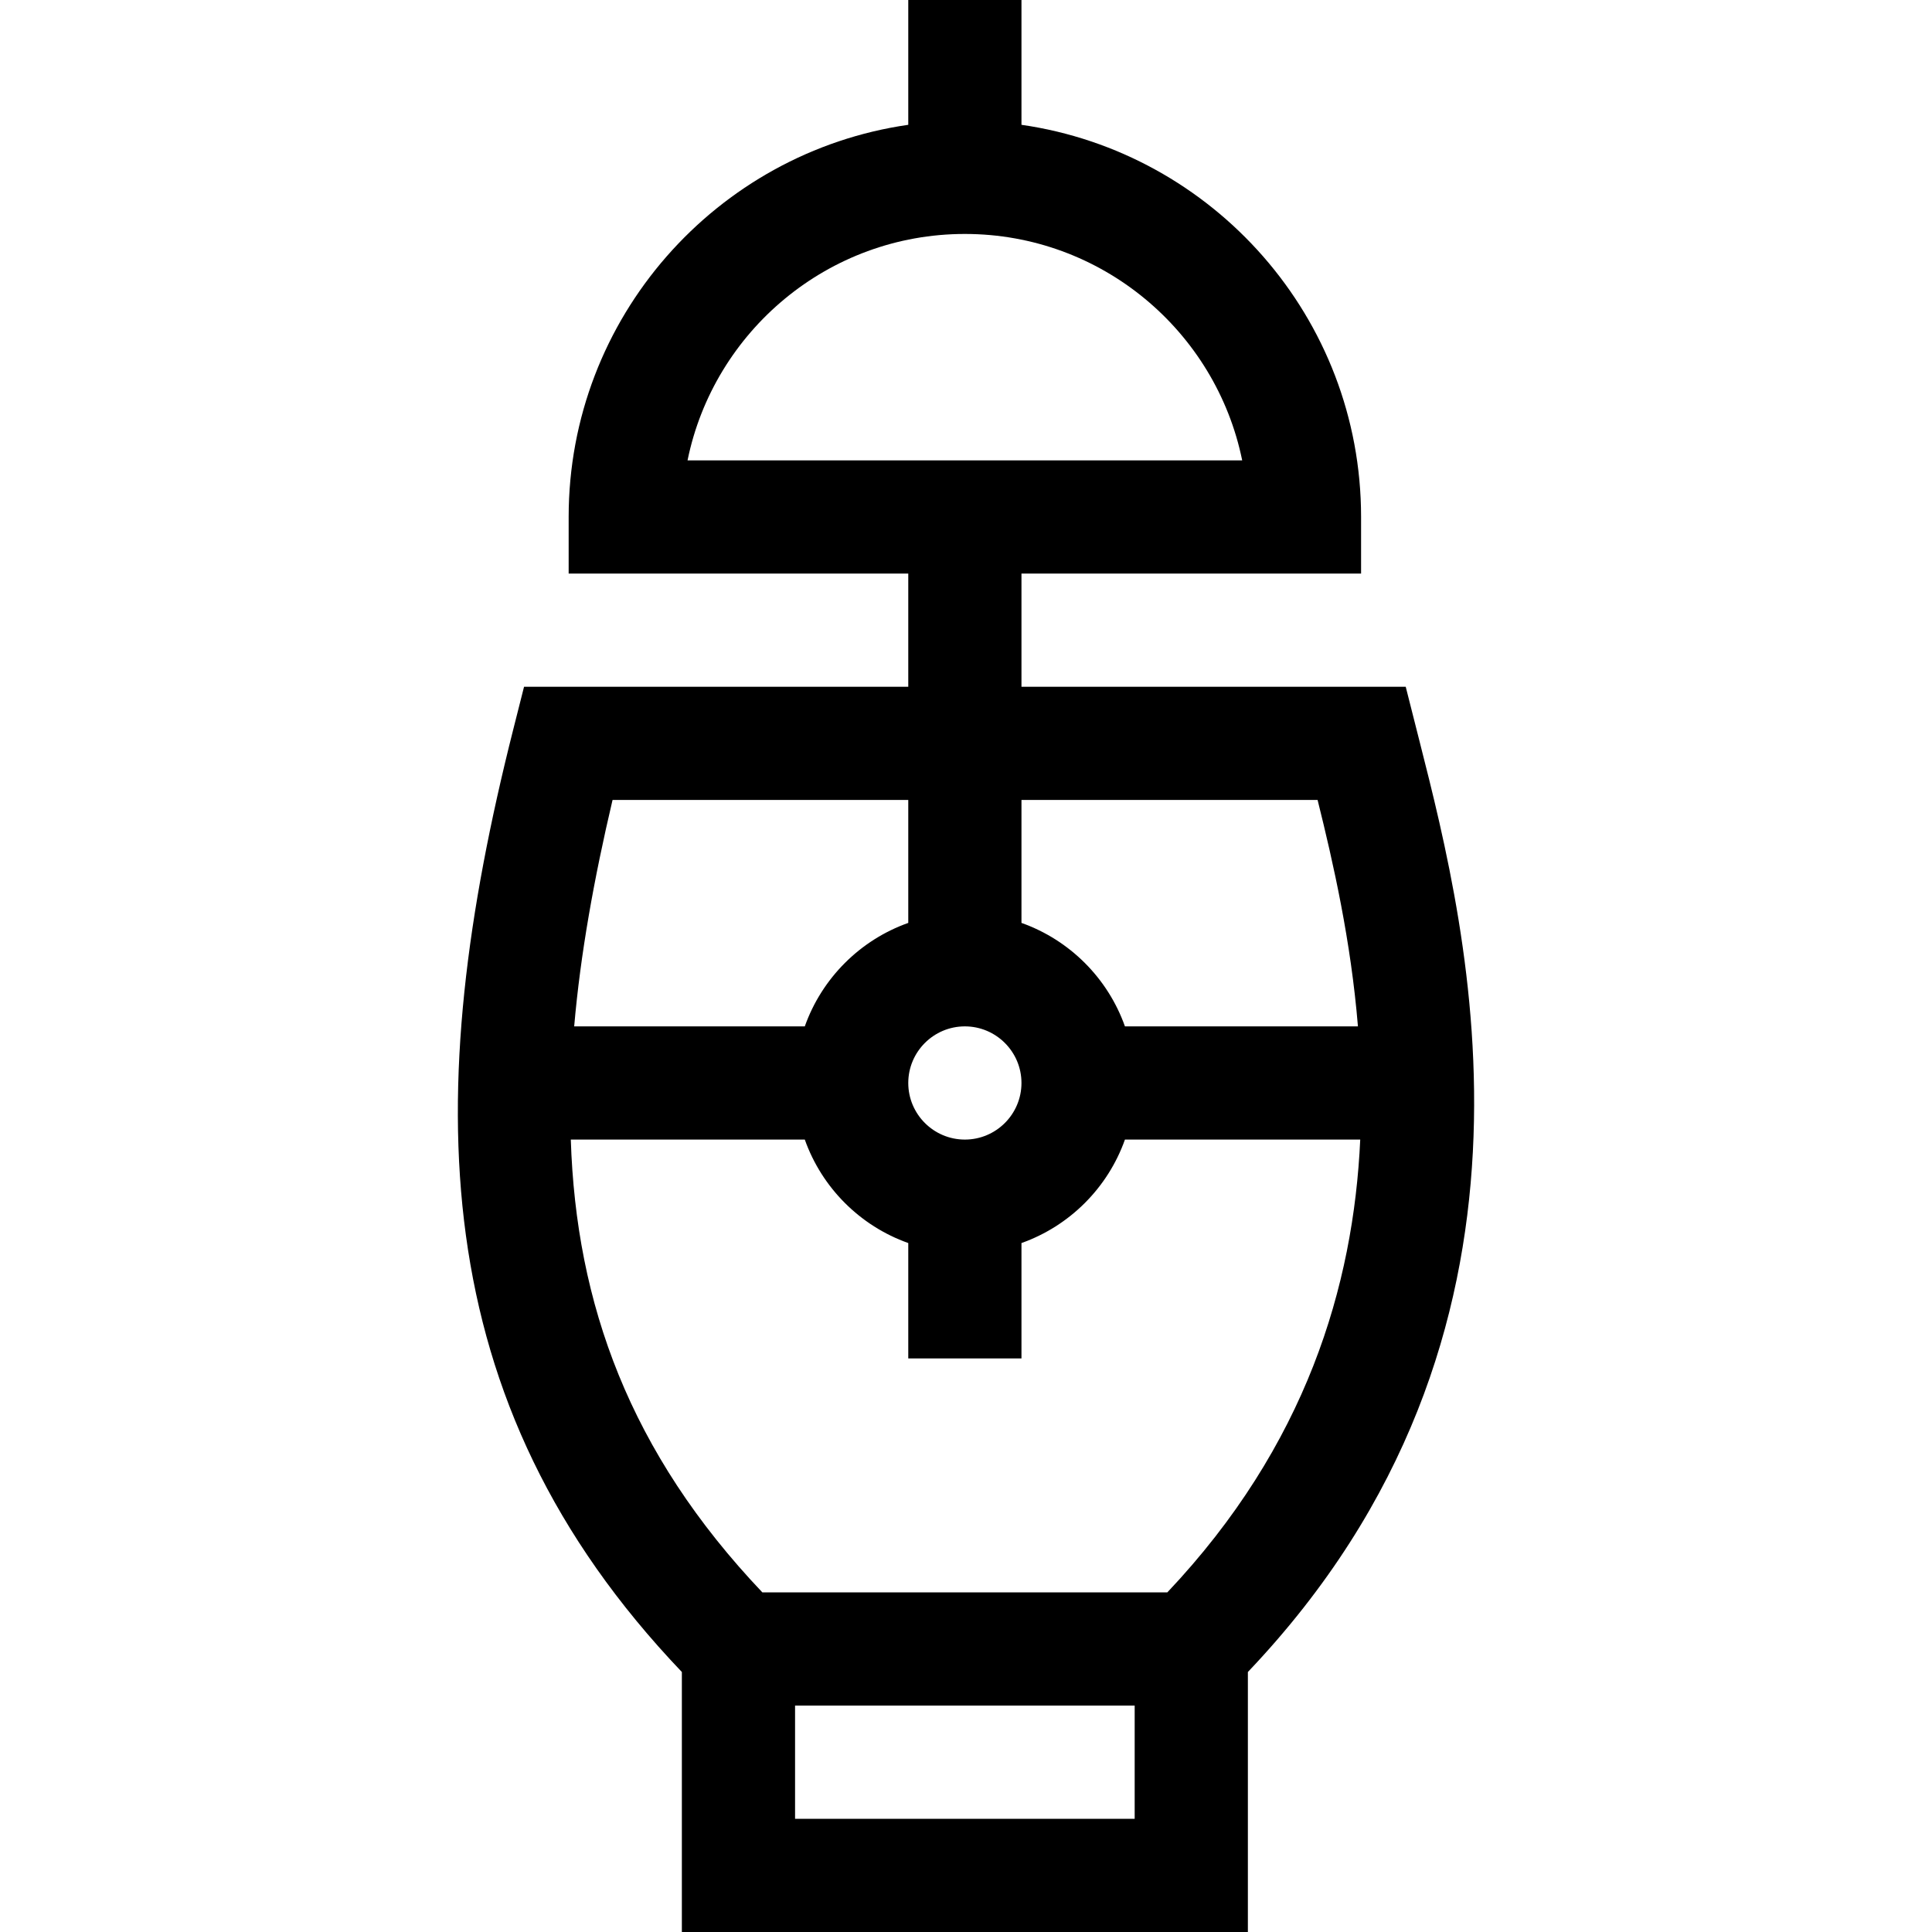 <svg id="Layer_1" enable-background="new 0 0 512 512" height="512" viewBox="0 0 512 512" width="512" xmlns="http://www.w3.org/2000/svg"><path d="m376.149 196.279-3.618-14.279h-101.831v-30h90v-15c0-52.805-39.183-96.623-90-103.924v-33.076h-30v33.076c-50.816 7.301-90 51.119-90 103.924v15h90v30h-101.823l-2.863 11.323c-24.378 96.407-23.966 177.807 44.686 249.773v68.904h150v-68.903c85.358-89.725 58.48-195.53 45.449-246.818zm-120.449-134.279c36.219 0 66.523 25.809 73.493 60h-146.986c6.969-34.191 37.274-60 73.493-60zm-42.42 240c4.527 12.764 14.656 22.893 27.42 27.42v30.58h30v-30.58c12.764-4.527 22.893-14.656 27.42-27.42h62.356c-1.774 38.763-14.321 81.081-51.124 120h-107.316c-35.233-37.099-49.373-76.547-50.768-120zm42.42-30c8.271 0 15 6.729 15 15s-6.729 15-15 15-15-6.729-15-15 6.729-15 15-15zm93.476-60c4.179 16.78 8.826 37.343 10.691 60h-61.747c-4.527-12.764-14.656-22.893-27.42-27.42v-32.58zm-108.476 0v32.58c-12.764 4.527-22.893 14.656-27.42 27.42h-61.116c1.659-19.176 5.258-39.134 10.168-60zm60 270h-90v-30h90z"/></svg>